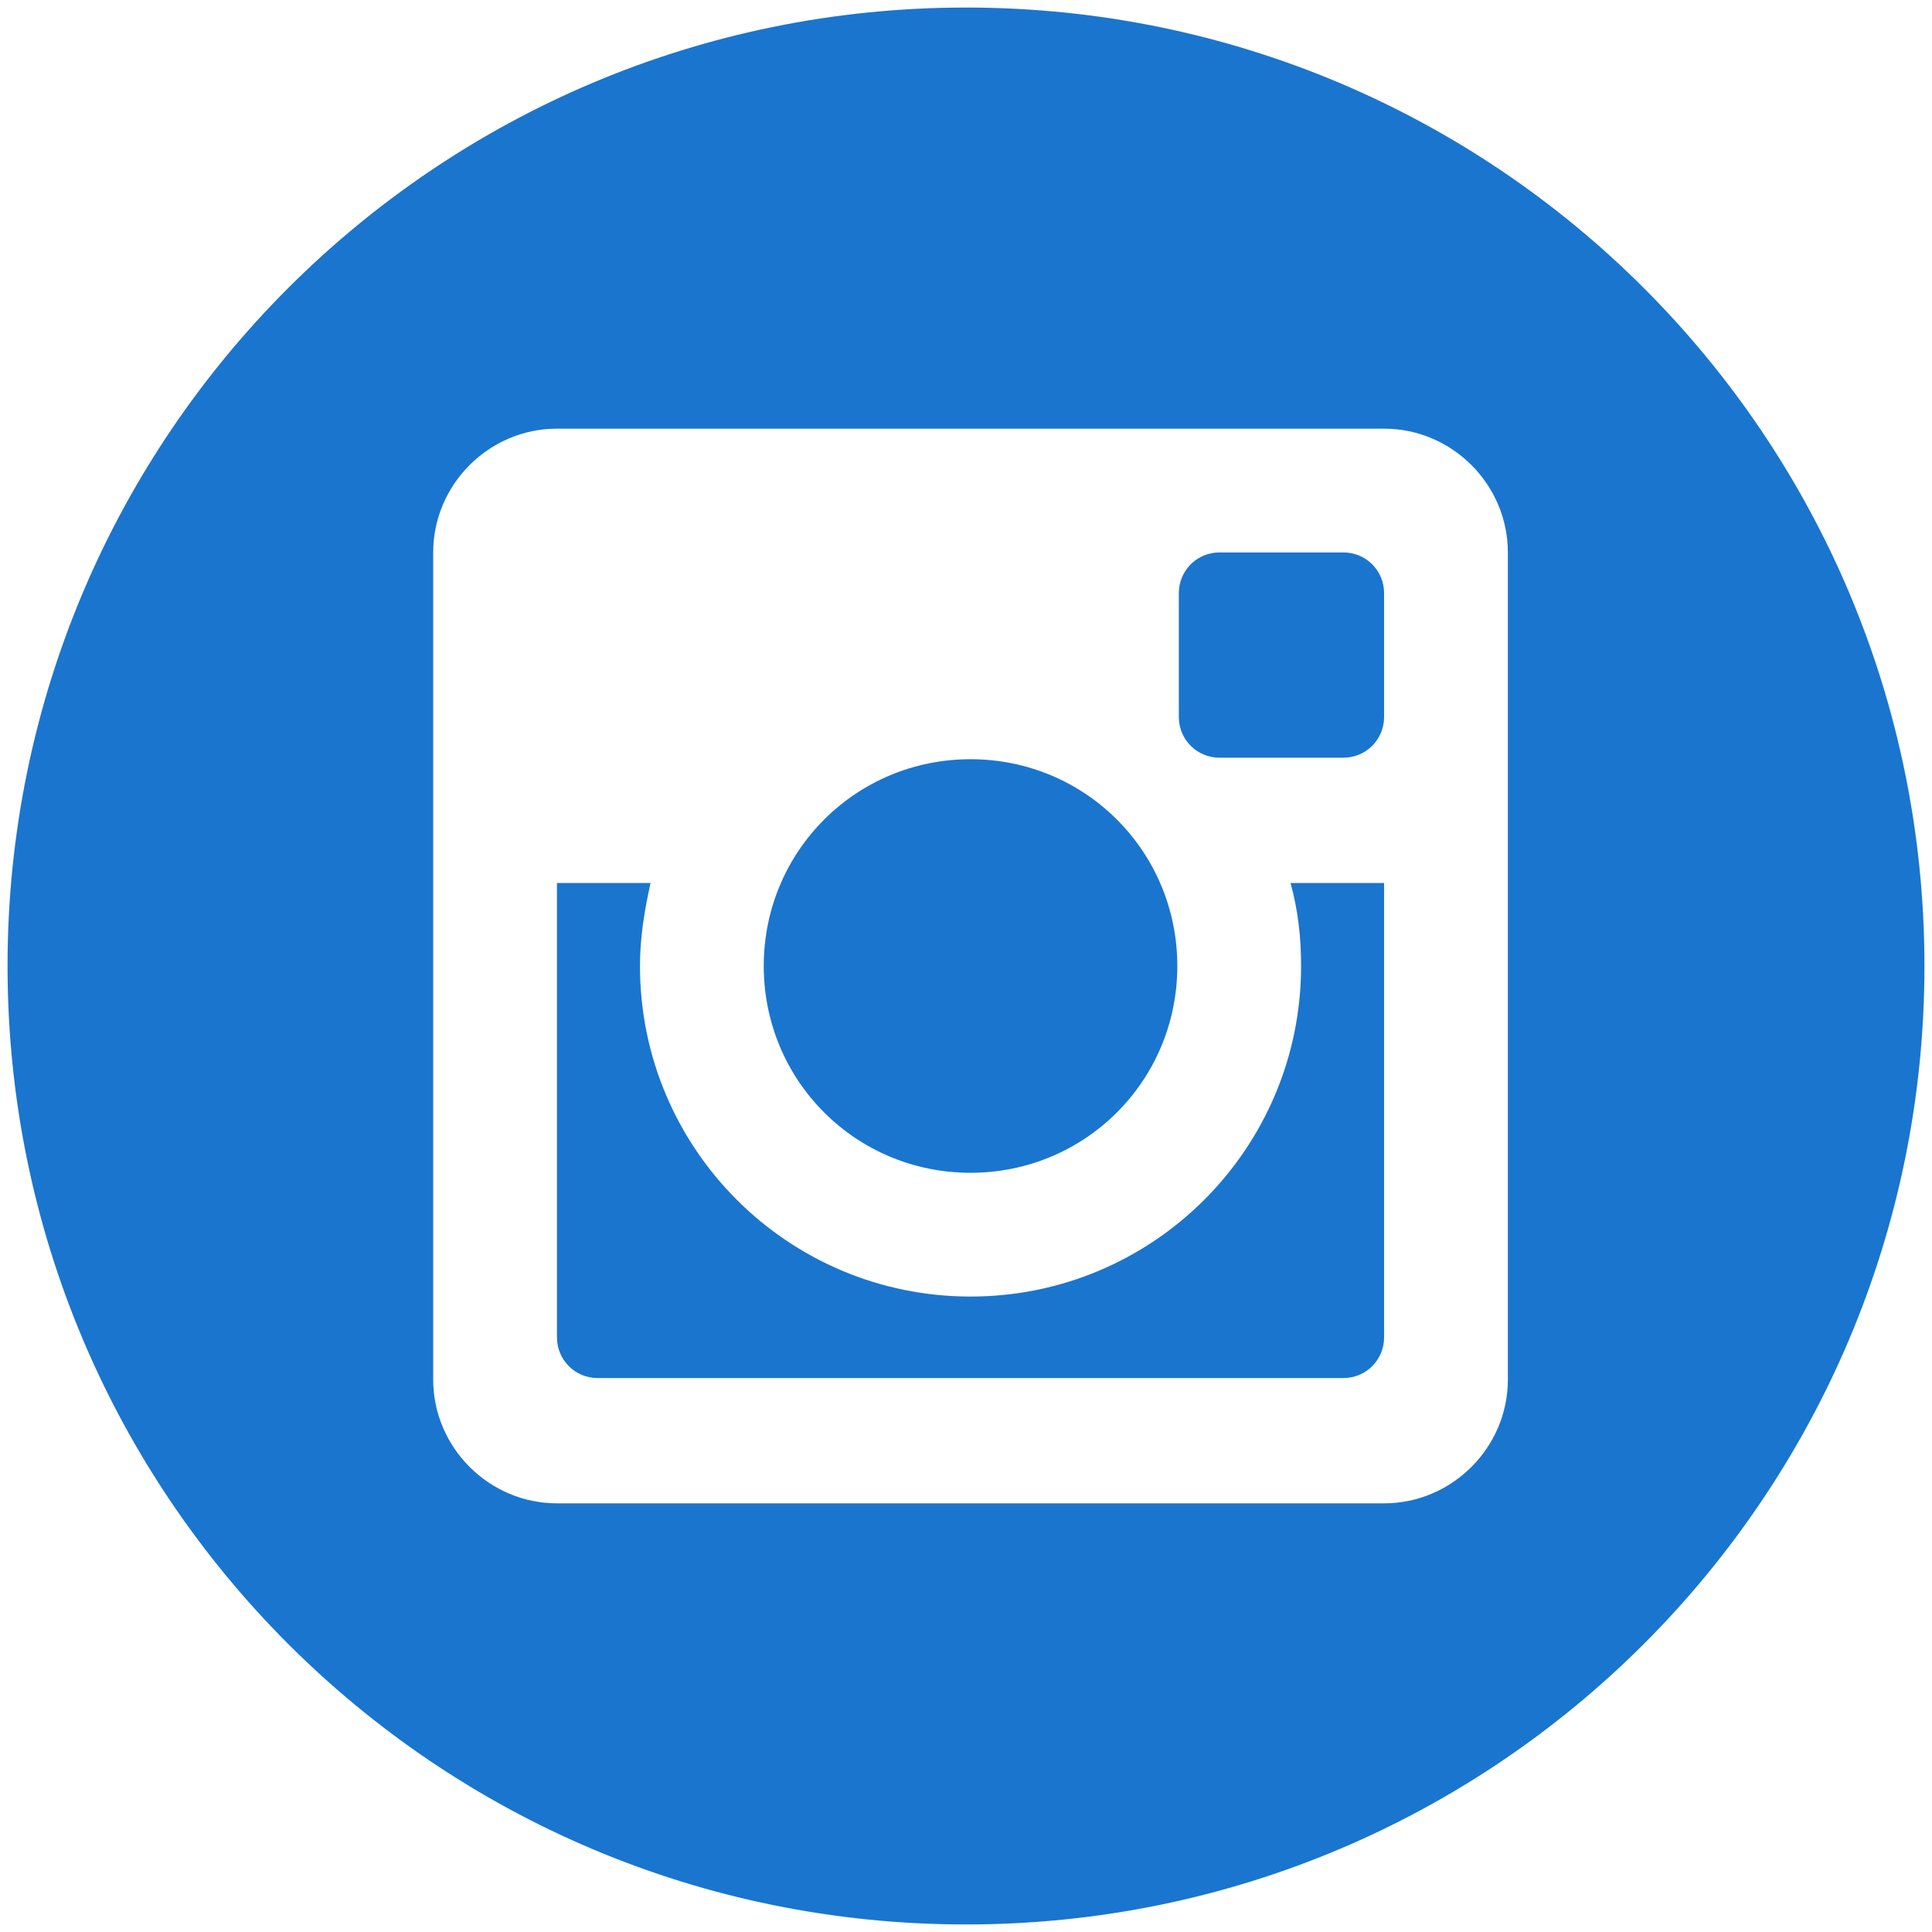 <svg version="1.1" id="Layer_1" xmlns="http://www.w3.org/2000/svg" xmlns:xlink="http://www.w3.org/1999/xlink" x="0px" y="0px"
	 width="128px" height="128px" viewBox="0 0 128 128" enable-background="new 0 0 128 128" xml:space="preserve">
<path id="instagram-9-icon" fill="#1a75cf" d="M50.6,64c0-7.6,6.1-13.7,13.7-13.7C71.9,50.3,78,56.4,78,64c0,7.6-6.1,13.7-13.7,13.7
	C56.7,77.7,50.6,71.6,50.6,64z M86.2,64c0,12.1-9.8,21.9-21.9,21.9c-12.1,0-21.9-9.8-21.9-21.9c0-1.9,0.3-3.7,0.7-5.5h-6.2v30.1
	c0,1.5,1.2,2.7,2.7,2.7H89c1.5,0,2.7-1.2,2.7-2.7V58.5h-6.2C86,60.3,86.2,62.1,86.2,64z M89,36.6h-8.2c-1.5,0-2.7,1.2-2.7,2.7v8.2
	c0,1.5,1.2,2.7,2.7,2.7H89c1.5,0,2.7-1.2,2.7-2.7v-8.2C91.7,37.8,90.5,36.6,89,36.6z M127.5,64c0,35.1-28.4,63.5-63.5,63.5
	S0.5,99.1,0.5,64S28.9,0.5,64,0.5S127.5,28.9,127.5,64z M99.9,36.6c0-4.5-3.7-8.2-8.2-8.2H36.9c-4.5,0-8.2,3.7-8.2,8.2v54.8
	c0,4.5,3.7,8.2,8.2,8.2h54.8c4.5,0,8.2-3.7,8.2-8.2L99.9,36.6L99.9,36.6z"/>
</svg>
